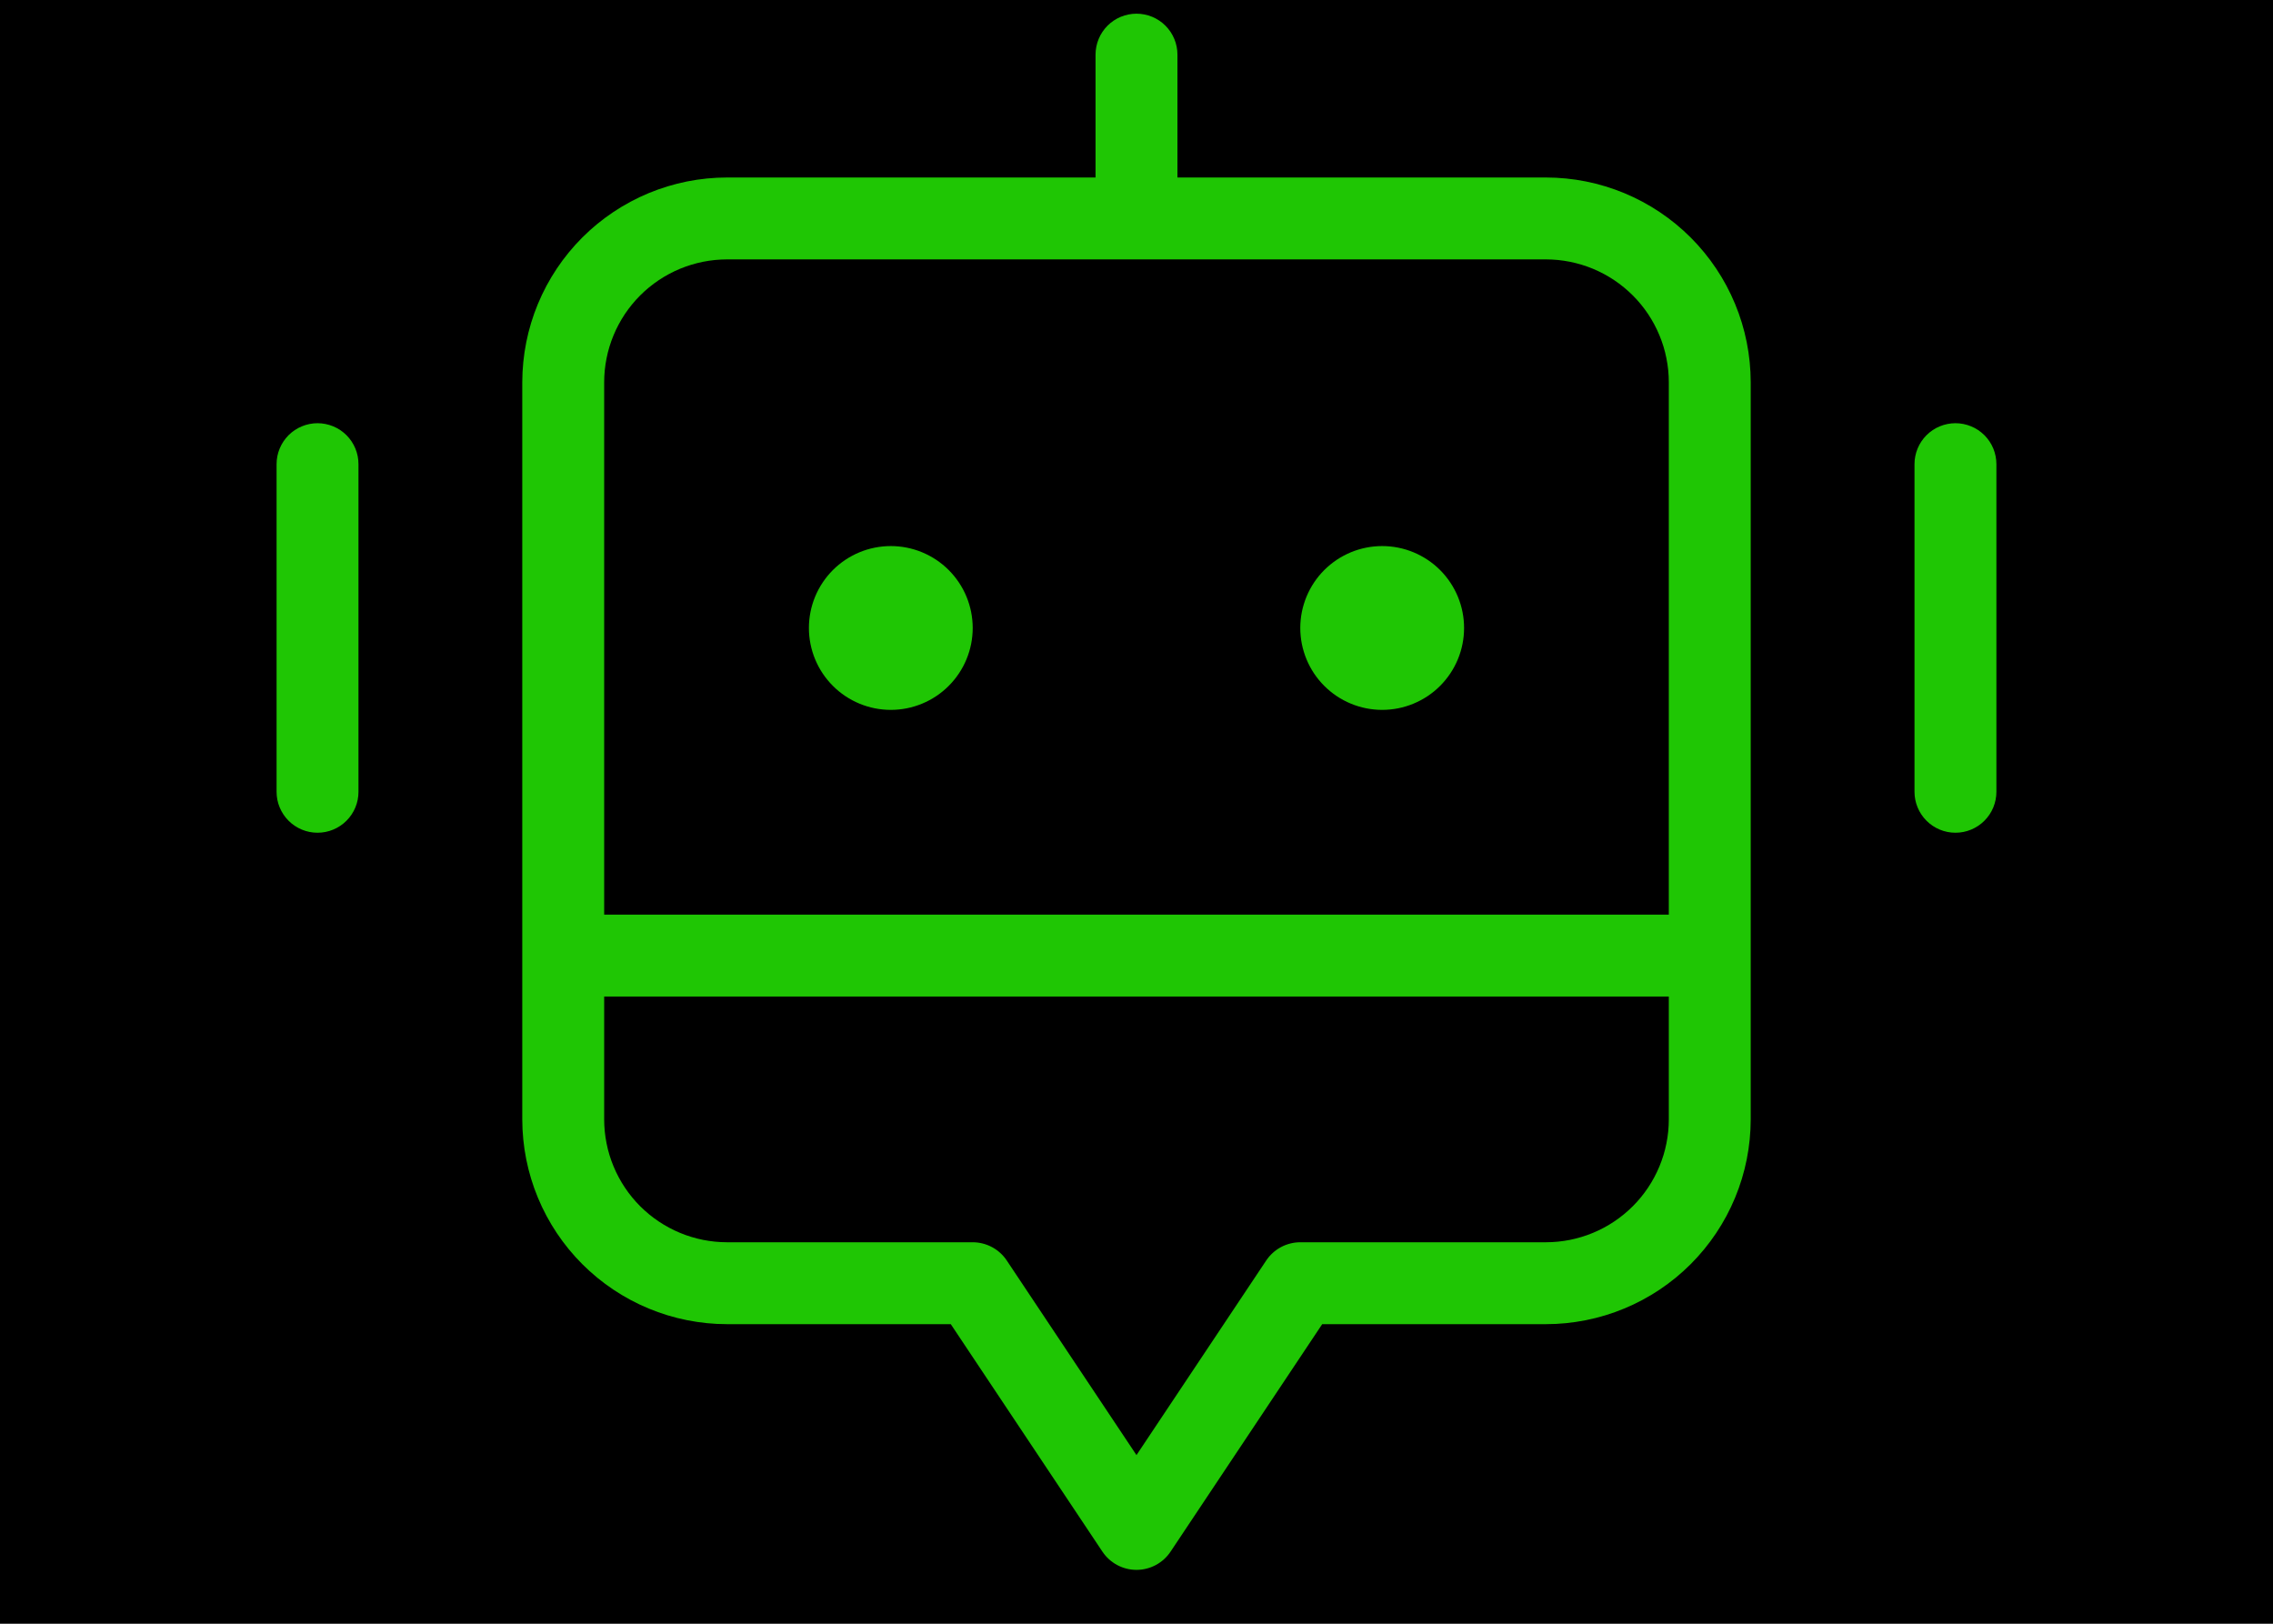 <svg xmlns="http://www.w3.org/2000/svg" xmlns:xlink="http://www.w3.org/1999/xlink" width="700" zoomAndPan="magnify" viewBox="0 0 525 375" height="500" preserveAspectRatio="xMidYMid meet" version="1.0"><defs><clipPath id="7c1bf759a6"><path d="M 63.883 3.023 L 461.383 3.023 L 461.383 363 L 63.883 363 Z M 63.883 3.023 " clip-rule="nonzero"/></clipPath></defs><rect x="-52.5" width="630" fill="#ffffff" y="-37.5" height="450" fill-opacity="1"/><rect x="-52.5" width="630" fill="#000000" y="-37.5" height="450" fill-opacity="1"/><g clip-path="url(#7c1bf759a6)"><path fill="#1fc604" d="M 357.078 40.992 L 271.957 40.992 L 271.957 12.617 C 271.957 11.996 271.895 11.383 271.773 10.773 C 271.652 10.164 271.473 9.574 271.234 9 C 270.996 8.426 270.707 7.879 270.363 7.363 C 270.016 6.848 269.625 6.371 269.184 5.93 C 268.746 5.492 268.27 5.098 267.754 4.754 C 267.234 4.41 266.691 4.117 266.117 3.879 C 265.543 3.645 264.953 3.465 264.344 3.344 C 263.734 3.223 263.117 3.16 262.496 3.16 C 261.875 3.16 261.262 3.223 260.652 3.344 C 260.043 3.465 259.453 3.645 258.879 3.879 C 258.305 4.117 257.758 4.41 257.242 4.754 C 256.727 5.098 256.25 5.492 255.809 5.93 C 255.371 6.371 254.98 6.848 254.633 7.363 C 254.289 7.879 253.996 8.426 253.762 9 C 253.523 9.574 253.344 10.164 253.223 10.773 C 253.102 11.383 253.039 11.996 253.039 12.617 L 253.039 40.992 L 167.918 40.992 C 166.371 40.992 164.824 41.07 163.285 41.223 C 161.746 41.375 160.215 41.605 158.695 41.906 C 157.18 42.211 155.68 42.586 154.195 43.039 C 152.715 43.488 151.258 44.012 149.828 44.602 C 148.398 45.195 147 45.859 145.637 46.59 C 144.27 47.32 142.945 48.113 141.656 48.977 C 140.371 49.836 139.129 50.758 137.93 51.738 C 136.734 52.723 135.59 53.762 134.492 54.855 C 133.398 55.949 132.359 57.098 131.379 58.293 C 130.395 59.488 129.473 60.73 128.613 62.02 C 127.754 63.305 126.957 64.633 126.227 65.996 C 125.496 67.363 124.836 68.762 124.242 70.191 C 123.648 71.621 123.125 73.078 122.676 74.559 C 122.227 76.039 121.848 77.539 121.547 79.059 C 121.242 80.578 121.016 82.105 120.863 83.648 C 120.707 85.188 120.633 86.734 120.629 88.281 L 120.629 258.523 C 120.633 260.07 120.707 261.617 120.863 263.156 C 121.016 264.699 121.242 266.227 121.547 267.746 C 121.848 269.266 122.227 270.766 122.676 272.246 C 123.125 273.727 123.648 275.184 124.242 276.613 C 124.836 278.043 125.496 279.441 126.227 280.805 C 126.957 282.172 127.754 283.496 128.613 284.785 C 129.473 286.074 130.395 287.312 131.379 288.512 C 132.359 289.707 133.398 290.855 134.492 291.949 C 135.59 293.043 136.734 294.082 137.93 295.066 C 139.129 296.047 140.371 296.969 141.656 297.828 C 142.945 298.691 144.27 299.484 145.637 300.215 C 147 300.945 148.398 301.609 149.828 302.199 C 151.258 302.793 152.715 303.316 154.195 303.766 C 155.68 304.215 157.18 304.594 158.695 304.895 C 160.215 305.199 161.746 305.426 163.285 305.582 C 164.824 305.734 166.371 305.812 167.918 305.812 L 219.605 305.812 L 254.629 358.348 C 254.844 358.672 255.078 358.977 255.332 359.273 C 255.586 359.566 255.855 359.844 256.141 360.105 C 256.43 360.363 256.73 360.605 257.047 360.828 C 257.363 361.055 257.695 361.258 258.035 361.441 C 258.379 361.621 258.73 361.785 259.09 361.922 C 259.453 362.062 259.82 362.18 260.199 362.273 C 260.574 362.367 260.953 362.441 261.34 362.488 C 261.723 362.535 262.109 362.559 262.496 362.559 C 262.887 362.559 263.273 362.535 263.656 362.488 C 264.043 362.441 264.422 362.367 264.797 362.273 C 265.176 362.18 265.543 362.062 265.906 361.922 C 266.266 361.785 266.617 361.621 266.961 361.441 C 267.301 361.258 267.633 361.055 267.949 360.828 C 268.266 360.605 268.566 360.363 268.855 360.105 C 269.141 359.844 269.41 359.566 269.664 359.273 C 269.918 358.977 270.152 358.672 270.367 358.348 L 305.391 305.812 L 357.078 305.812 C 358.625 305.812 360.168 305.734 361.711 305.582 C 363.25 305.426 364.781 305.199 366.301 304.895 C 367.816 304.594 369.316 304.215 370.801 303.766 C 372.281 303.316 373.734 302.793 375.168 302.199 C 376.598 301.609 377.996 300.945 379.359 300.215 C 380.727 299.484 382.051 298.691 383.34 297.828 C 384.625 296.969 385.867 296.047 387.066 295.066 C 388.262 294.082 389.406 293.043 390.504 291.949 C 391.598 290.855 392.637 289.707 393.617 288.512 C 394.602 287.312 395.523 286.074 396.383 284.785 C 397.242 283.496 398.039 282.172 398.77 280.805 C 399.5 279.441 400.16 278.043 400.754 276.613 C 401.348 275.184 401.871 273.727 402.32 272.246 C 402.77 270.766 403.148 269.266 403.449 267.746 C 403.754 266.227 403.98 264.699 404.133 263.156 C 404.285 261.617 404.363 260.07 404.367 258.523 L 404.367 88.281 C 404.363 86.734 404.285 85.188 404.133 83.648 C 403.98 82.105 403.754 80.578 403.449 79.059 C 403.148 77.539 402.77 76.039 402.32 74.559 C 401.871 73.078 401.348 71.621 400.754 70.191 C 400.16 68.762 399.5 67.363 398.77 65.996 C 398.039 64.633 397.242 63.305 396.383 62.02 C 395.523 60.73 394.602 59.488 393.617 58.293 C 392.637 57.098 391.598 55.949 390.504 54.855 C 389.406 53.762 388.262 52.723 387.066 51.738 C 385.867 50.758 384.625 49.836 383.34 48.977 C 382.051 48.113 380.727 47.32 379.359 46.59 C 377.996 45.859 376.598 45.195 375.168 44.602 C 373.734 44.012 372.281 43.488 370.801 43.039 C 369.316 42.586 367.816 42.211 366.301 41.906 C 364.781 41.605 363.25 41.375 361.711 41.223 C 360.168 41.07 358.625 40.992 357.078 40.992 Z M 385.449 258.523 C 385.449 259.453 385.402 260.379 385.312 261.305 C 385.219 262.227 385.082 263.145 384.898 264.055 C 384.719 264.969 384.492 265.867 384.223 266.758 C 383.949 267.645 383.637 268.52 383.281 269.375 C 382.926 270.234 382.527 271.074 382.09 271.891 C 381.652 272.711 381.176 273.508 380.66 274.277 C 380.141 275.051 379.59 275.797 379 276.516 C 378.41 277.234 377.789 277.922 377.129 278.578 C 376.473 279.234 375.785 279.855 375.066 280.445 C 374.352 281.035 373.605 281.59 372.832 282.105 C 372.059 282.621 371.266 283.098 370.445 283.539 C 369.625 283.977 368.789 284.371 367.93 284.727 C 367.07 285.086 366.199 285.398 365.309 285.668 C 364.422 285.938 363.52 286.164 362.609 286.348 C 361.699 286.527 360.781 286.664 359.855 286.758 C 358.934 286.848 358.004 286.895 357.078 286.898 L 300.328 286.898 C 299.551 286.898 298.785 286.992 298.031 287.184 C 297.273 287.375 296.555 287.652 295.867 288.02 C 295.184 288.387 294.551 288.832 293.973 289.355 C 293.398 289.875 292.895 290.461 292.461 291.109 L 262.496 336.051 L 232.535 291.109 C 232.102 290.461 231.598 289.875 231.02 289.352 C 230.445 288.832 229.812 288.387 229.129 288.02 C 228.441 287.652 227.719 287.371 226.965 287.184 C 226.211 286.992 225.445 286.898 224.668 286.898 L 167.918 286.898 C 166.988 286.895 166.062 286.848 165.141 286.758 C 164.215 286.664 163.297 286.527 162.387 286.348 C 161.477 286.164 160.574 285.938 159.688 285.668 C 158.797 285.398 157.926 285.086 157.066 284.727 C 156.207 284.371 155.367 283.977 154.551 283.535 C 153.73 283.098 152.934 282.621 152.164 282.105 C 151.391 281.59 150.645 281.035 149.926 280.445 C 149.211 279.855 148.523 279.234 147.863 278.578 C 147.207 277.922 146.586 277.234 145.996 276.516 C 145.406 275.797 144.852 275.051 144.336 274.277 C 143.82 273.508 143.344 272.711 142.906 271.891 C 142.465 271.074 142.07 270.234 141.715 269.375 C 141.359 268.52 141.043 267.645 140.773 266.754 C 140.504 265.867 140.277 264.969 140.098 264.055 C 139.914 263.145 139.777 262.227 139.684 261.305 C 139.594 260.379 139.547 259.453 139.547 258.523 L 139.547 230.148 L 385.449 230.148 Z M 385.449 211.234 L 139.547 211.234 L 139.547 88.281 C 139.547 87.352 139.594 86.426 139.684 85.5 C 139.777 84.578 139.914 83.66 140.098 82.75 C 140.277 81.836 140.504 80.938 140.773 80.047 C 141.043 79.16 141.359 78.285 141.715 77.43 C 142.07 76.57 142.465 75.73 142.906 74.914 C 143.344 74.094 143.82 73.297 144.336 72.523 C 144.852 71.754 145.406 71.008 145.996 70.289 C 146.586 69.57 147.207 68.883 147.863 68.227 C 148.523 67.57 149.211 66.945 149.926 66.359 C 150.645 65.77 151.391 65.215 152.164 64.699 C 152.934 64.184 153.73 63.707 154.551 63.266 C 155.367 62.828 156.207 62.434 157.066 62.074 C 157.926 61.719 158.797 61.406 159.688 61.137 C 160.574 60.867 161.477 60.641 162.387 60.457 C 163.297 60.277 164.215 60.141 165.141 60.047 C 166.062 59.957 166.988 59.91 167.918 59.906 L 357.078 59.906 C 358.004 59.91 358.934 59.957 359.855 60.047 C 360.781 60.141 361.699 60.277 362.609 60.457 C 363.52 60.641 364.422 60.867 365.309 61.137 C 366.199 61.406 367.07 61.719 367.93 62.074 C 368.789 62.434 369.625 62.828 370.445 63.266 C 371.266 63.707 372.059 64.184 372.832 64.699 C 373.605 65.215 374.352 65.77 375.066 66.359 C 375.785 66.945 376.473 67.57 377.129 68.227 C 377.789 68.883 378.41 69.57 379 70.289 C 379.59 71.008 380.141 71.754 380.66 72.523 C 381.176 73.297 381.652 74.094 382.09 74.914 C 382.527 75.73 382.926 76.57 383.281 77.43 C 383.637 78.285 383.949 79.16 384.223 80.047 C 384.492 80.938 384.719 81.836 384.898 82.75 C 385.082 83.66 385.219 84.578 385.312 85.5 C 385.402 86.426 385.449 87.352 385.449 88.281 Z M 224.668 145.027 C 224.668 145.648 224.637 146.266 224.574 146.883 C 224.516 147.5 224.422 148.109 224.305 148.719 C 224.184 149.328 224.031 149.926 223.852 150.52 C 223.672 151.113 223.465 151.695 223.227 152.266 C 222.988 152.84 222.727 153.398 222.434 153.945 C 222.141 154.492 221.824 155.023 221.477 155.539 C 221.133 156.051 220.766 156.551 220.371 157.027 C 219.98 157.508 219.562 157.965 219.125 158.402 C 218.688 158.844 218.23 159.258 217.75 159.652 C 217.273 160.043 216.773 160.414 216.258 160.758 C 215.746 161.102 215.215 161.418 214.668 161.711 C 214.121 162.004 213.562 162.266 212.988 162.504 C 212.418 162.742 211.836 162.949 211.242 163.129 C 210.648 163.309 210.047 163.461 209.441 163.582 C 208.832 163.703 208.223 163.793 207.605 163.852 C 206.988 163.914 206.371 163.945 205.75 163.945 C 205.133 163.945 204.512 163.914 203.895 163.852 C 203.281 163.793 202.668 163.703 202.059 163.582 C 201.453 163.461 200.852 163.309 200.258 163.129 C 199.668 162.949 199.086 162.742 198.512 162.504 C 197.938 162.266 197.379 162.004 196.832 161.711 C 196.289 161.418 195.758 161.102 195.242 160.758 C 194.727 160.414 194.23 160.043 193.75 159.652 C 193.273 159.258 192.812 158.844 192.375 158.402 C 191.938 157.965 191.523 157.508 191.129 157.027 C 190.734 156.551 190.367 156.051 190.023 155.539 C 189.68 155.023 189.359 154.492 189.066 153.945 C 188.777 153.398 188.512 152.84 188.273 152.266 C 188.039 151.695 187.828 151.113 187.648 150.52 C 187.469 149.926 187.32 149.328 187.199 148.719 C 187.078 148.109 186.988 147.5 186.926 146.883 C 186.863 146.266 186.836 145.648 186.836 145.027 C 186.836 144.41 186.863 143.789 186.926 143.176 C 186.988 142.559 187.078 141.945 187.199 141.34 C 187.32 140.73 187.469 140.129 187.648 139.539 C 187.828 138.945 188.039 138.363 188.273 137.789 C 188.512 137.219 188.777 136.656 189.066 136.113 C 189.359 135.566 189.68 135.035 190.023 134.52 C 190.367 134.004 190.734 133.508 191.129 133.027 C 191.523 132.551 191.938 132.09 192.375 131.652 C 192.812 131.215 193.273 130.801 193.75 130.406 C 194.23 130.012 194.727 129.645 195.242 129.301 C 195.758 128.957 196.289 128.637 196.832 128.348 C 197.379 128.055 197.938 127.789 198.512 127.551 C 199.086 127.316 199.668 127.105 200.258 126.926 C 200.852 126.746 201.453 126.598 202.059 126.477 C 202.668 126.355 203.281 126.266 203.895 126.203 C 204.512 126.145 205.133 126.113 205.75 126.113 C 206.371 126.113 206.988 126.145 207.605 126.203 C 208.223 126.266 208.832 126.355 209.441 126.477 C 210.047 126.598 210.648 126.746 211.242 126.926 C 211.836 127.105 212.418 127.316 212.988 127.551 C 213.562 127.789 214.121 128.055 214.668 128.348 C 215.215 128.637 215.746 128.957 216.258 129.301 C 216.773 129.645 217.273 130.012 217.75 130.406 C 218.23 130.801 218.688 131.215 219.125 131.652 C 219.562 132.09 219.98 132.551 220.371 133.027 C 220.766 133.508 221.133 134.004 221.477 134.52 C 221.824 135.035 222.141 135.566 222.434 136.113 C 222.727 136.656 222.988 137.219 223.227 137.789 C 223.465 138.363 223.672 138.945 223.852 139.539 C 224.031 140.129 224.184 140.73 224.305 141.34 C 224.422 141.945 224.516 142.559 224.574 143.176 C 224.637 143.789 224.668 144.41 224.668 145.027 Z M 338.16 145.027 C 338.16 145.648 338.129 146.266 338.07 146.883 C 338.008 147.5 337.918 148.109 337.797 148.719 C 337.676 149.328 337.527 149.926 337.348 150.52 C 337.168 151.113 336.957 151.695 336.723 152.266 C 336.484 152.84 336.219 153.398 335.926 153.945 C 335.637 154.492 335.316 155.023 334.973 155.539 C 334.629 156.051 334.262 156.551 333.867 157.027 C 333.473 157.508 333.059 157.965 332.621 158.402 C 332.184 158.844 331.723 159.258 331.246 159.652 C 330.766 160.043 330.27 160.414 329.754 160.758 C 329.238 161.102 328.707 161.418 328.16 161.711 C 327.617 162.004 327.055 162.266 326.484 162.504 C 325.91 162.742 325.328 162.949 324.734 163.129 C 324.145 163.309 323.543 163.461 322.934 163.582 C 322.328 163.703 321.715 163.793 321.098 163.852 C 320.484 163.914 319.863 163.945 319.246 163.945 C 318.625 163.945 318.008 163.914 317.391 163.852 C 316.773 163.793 316.164 163.703 315.555 163.582 C 314.945 163.461 314.348 163.309 313.754 163.129 C 313.16 162.949 312.578 162.742 312.008 162.504 C 311.434 162.266 310.875 162.004 310.328 161.711 C 309.781 161.418 309.25 161.102 308.734 160.758 C 308.223 160.414 307.723 160.043 307.246 159.652 C 306.766 159.258 306.309 158.844 305.871 158.402 C 305.43 157.965 305.016 157.508 304.621 157.027 C 304.23 156.551 303.859 156.051 303.516 155.539 C 303.172 155.023 302.855 154.492 302.562 153.945 C 302.27 153.398 302.008 152.84 301.77 152.266 C 301.531 151.695 301.324 151.113 301.145 150.52 C 300.965 149.926 300.812 149.328 300.691 148.719 C 300.57 148.109 300.48 147.5 300.422 146.883 C 300.359 146.266 300.328 145.648 300.328 145.027 C 300.328 144.41 300.359 143.789 300.422 143.176 C 300.48 142.559 300.57 141.945 300.691 141.34 C 300.812 140.73 300.965 140.129 301.145 139.539 C 301.324 138.945 301.531 138.363 301.77 137.789 C 302.008 137.219 302.27 136.656 302.562 136.113 C 302.855 135.566 303.172 135.035 303.516 134.52 C 303.859 134.004 304.23 133.508 304.621 133.027 C 305.016 132.551 305.43 132.09 305.871 131.652 C 306.309 131.215 306.766 130.801 307.246 130.406 C 307.723 130.012 308.223 129.645 308.734 129.301 C 309.25 128.957 309.781 128.637 310.328 128.348 C 310.875 128.055 311.434 127.789 312.008 127.551 C 312.578 127.316 313.16 127.105 313.754 126.926 C 314.348 126.746 314.945 126.598 315.555 126.477 C 316.164 126.355 316.773 126.266 317.391 126.203 C 318.008 126.145 318.625 126.113 319.246 126.113 C 319.863 126.113 320.484 126.145 321.098 126.203 C 321.715 126.266 322.328 126.355 322.934 126.477 C 323.543 126.598 324.145 126.746 324.734 126.926 C 325.328 127.105 325.91 127.316 326.484 127.551 C 327.055 127.789 327.617 128.055 328.16 128.348 C 328.707 128.637 329.238 128.957 329.754 129.301 C 330.27 129.645 330.766 130.012 331.246 130.406 C 331.723 130.801 332.184 131.215 332.621 131.652 C 333.059 132.09 333.473 132.551 333.867 133.027 C 334.262 133.508 334.629 134.004 334.973 134.52 C 335.316 135.035 335.637 135.566 335.926 136.113 C 336.219 136.656 336.484 137.219 336.723 137.789 C 336.957 138.363 337.168 138.945 337.348 139.539 C 337.527 140.129 337.676 140.73 337.797 141.34 C 337.918 141.945 338.008 142.559 338.07 143.176 C 338.129 143.789 338.16 144.41 338.16 145.027 Z M 82.797 107.195 L 82.797 182.859 C 82.797 183.48 82.738 184.098 82.617 184.707 C 82.496 185.312 82.316 185.906 82.078 186.48 C 81.84 187.055 81.551 187.598 81.203 188.113 C 80.859 188.629 80.469 189.109 80.027 189.547 C 79.59 189.988 79.109 190.379 78.594 190.723 C 78.078 191.07 77.535 191.359 76.961 191.598 C 76.387 191.836 75.793 192.016 75.184 192.137 C 74.578 192.258 73.961 192.316 73.34 192.316 C 72.719 192.316 72.105 192.258 71.496 192.137 C 70.887 192.016 70.293 191.836 69.723 191.598 C 69.148 191.359 68.602 191.07 68.086 190.723 C 67.57 190.379 67.09 189.988 66.652 189.547 C 66.215 189.109 65.82 188.629 65.477 188.113 C 65.133 187.598 64.84 187.055 64.602 186.48 C 64.363 185.906 64.184 185.312 64.062 184.707 C 63.941 184.098 63.883 183.48 63.883 182.859 L 63.883 107.195 C 63.883 106.574 63.941 105.961 64.062 105.352 C 64.184 104.742 64.363 104.152 64.602 103.578 C 64.84 103.004 65.133 102.457 65.477 101.941 C 65.82 101.426 66.215 100.949 66.652 100.508 C 67.09 100.07 67.57 99.68 68.086 99.332 C 68.602 98.988 69.148 98.695 69.723 98.461 C 70.293 98.223 70.887 98.043 71.496 97.922 C 72.105 97.801 72.719 97.738 73.34 97.738 C 73.961 97.738 74.578 97.801 75.184 97.922 C 75.793 98.043 76.387 98.223 76.961 98.461 C 77.535 98.695 78.078 98.988 78.594 99.332 C 79.109 99.68 79.59 100.07 80.027 100.508 C 80.469 100.949 80.859 101.426 81.203 101.941 C 81.551 102.457 81.84 103.004 82.078 103.578 C 82.316 104.152 82.496 104.742 82.617 105.352 C 82.738 105.961 82.797 106.574 82.797 107.195 Z M 461.113 107.195 L 461.113 182.859 C 461.113 183.48 461.051 184.098 460.93 184.707 C 460.809 185.312 460.629 185.906 460.395 186.48 C 460.156 187.055 459.863 187.598 459.52 188.113 C 459.176 188.629 458.781 189.109 458.344 189.547 C 457.902 189.988 457.426 190.379 456.91 190.723 C 456.395 191.07 455.848 191.359 455.273 191.598 C 454.699 191.836 454.109 192.016 453.5 192.137 C 452.891 192.258 452.277 192.316 451.656 192.316 C 451.035 192.316 450.418 192.258 449.809 192.137 C 449.199 192.016 448.609 191.836 448.035 191.598 C 447.461 191.359 446.918 191.07 446.402 190.723 C 445.883 190.379 445.406 189.988 444.969 189.547 C 444.527 189.109 444.137 188.629 443.793 188.113 C 443.445 187.598 443.156 187.055 442.918 186.48 C 442.68 185.906 442.5 185.312 442.379 184.707 C 442.258 184.098 442.195 183.48 442.195 182.859 L 442.195 107.195 C 442.195 106.574 442.258 105.961 442.379 105.352 C 442.5 104.742 442.68 104.152 442.918 103.578 C 443.156 103.004 443.445 102.457 443.793 101.941 C 444.137 101.426 444.527 100.949 444.969 100.508 C 445.406 100.07 445.883 99.68 446.402 99.332 C 446.918 98.988 447.461 98.695 448.035 98.461 C 448.609 98.223 449.199 98.043 449.809 97.922 C 450.418 97.801 451.035 97.738 451.656 97.738 C 452.277 97.738 452.891 97.801 453.5 97.922 C 454.109 98.043 454.699 98.223 455.273 98.461 C 455.848 98.695 456.395 98.988 456.91 99.332 C 457.426 99.68 457.902 100.07 458.344 100.508 C 458.781 100.949 459.176 101.426 459.52 101.941 C 459.863 102.457 460.156 103.004 460.395 103.578 C 460.629 104.152 460.809 104.742 460.93 105.352 C 461.051 105.961 461.113 106.574 461.113 107.195 Z M 461.113 107.195 " fill-opacity="1" fill-rule="nonzero"/></g></svg>